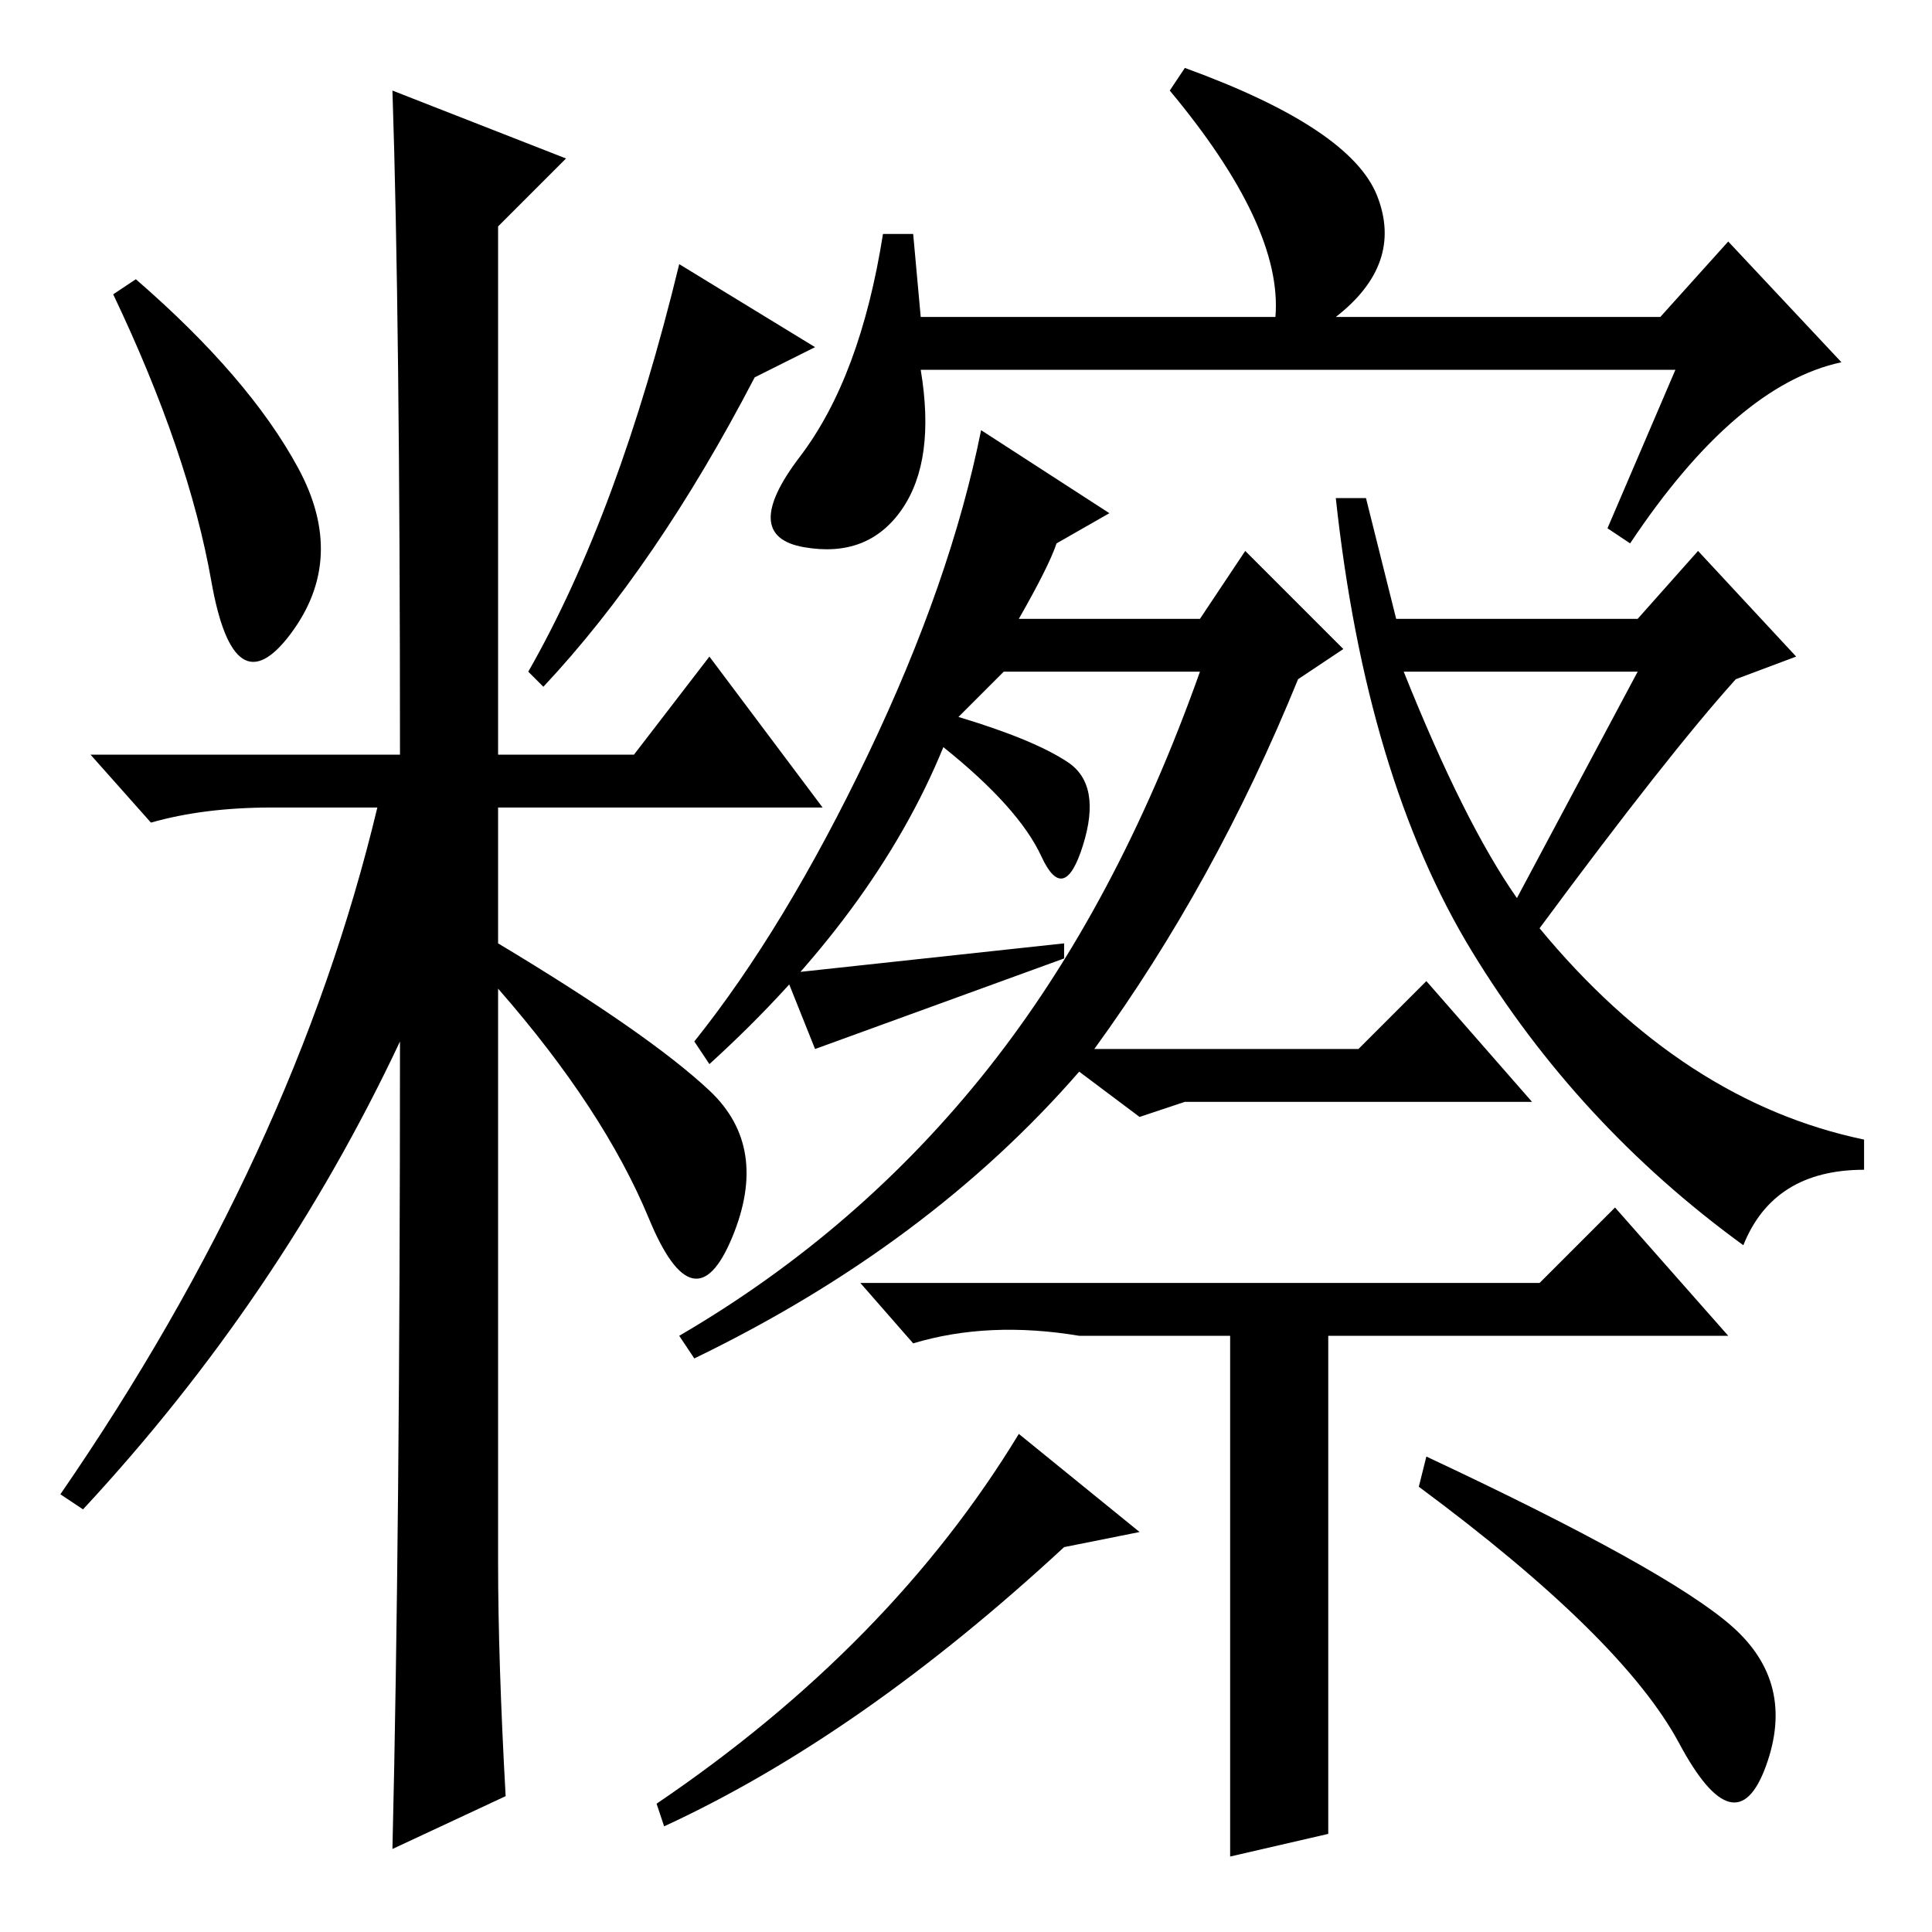 <?xml version="1.0" standalone="no"?>
<!DOCTYPE svg PUBLIC "-//W3C//DTD SVG 1.1//EN" "http://www.w3.org/Graphics/SVG/1.1/DTD/svg11.dtd" >
<svg xmlns="http://www.w3.org/2000/svg" xmlns:xlink="http://www.w3.org/1999/xlink" version="1.1" viewBox="0 -36 256 256">
  <g transform="matrix(1 0 0 -1 0 220)">
   <path fill="currentColor"
d="M39.5 194q6.5 -12 -1 -22t-10.5 7t-13 38l3 2q15 -13 21.5 -25zM52 244l23 -9l-9 -9v-70h18l10 13l15 -20h-43v-18q20 -12 28 -19.5t3 -19.5t-11 2.5t-20 30.5v-76q0 -13 1 -31l-15 -7q1 42 1 107q-16 -34 -42 -62l-3 2q31 45 42 91h-14q-9 0 -16 -2l-8 9h41q0 58 -1 88z
M100 206q-13 -25 -28 -41l-2 2q12 21 20 54l18 -11zM222 207h-100q2 -12 -2.5 -18.5t-13 -5t-0.5 12t11 29.5h4l1 -11h47q1 12 -14 30l2 3q22 -8 25.5 -17t-5.5 -16h43l9 10l15 -16q-14 -3 -28 -24l-3 2zM135 174h24l6 9l13 -13l-6 -4q-11 -27 -27 -49h35l9 9l14 -16h-46
l-6 -2l-8 6q-20 -23 -51 -38l-2 3q24 14 41 35.5t28 52.5h-26l-6 -6q10 -3 14.5 -6t2 -11t-5.5 -1.5t-13 14.5q-9 -22 -31 -42l-2 3q12 15 23 38t15 43l17 -11l-7 -4q-1 -3 -5 -10zM163 10v69h-20q-12 2 -22 -1l-7 8h90l10 10l15 -17h-53v-66zM88 14l-1 3q31 21 48 49
l16 -13l-10 -2q-27 -25 -53 -37zM229.5 40.5q8.5 -7.5 4.5 -18.5t-11.5 3t-34.5 34l1 4q32 -15 40.5 -22.5zM204 133q19 -23 43 -28v-4q-12 0 -16 -10q-22 16 -36 39t-18 60h4l4 -16h32l8 9l13 -14l-8 -3q-9 -10 -26 -33zM217 167h-31q8 -20 15 -30zM104 127l37 4v-2
l-33 -12z" />
  </g>

</svg>
